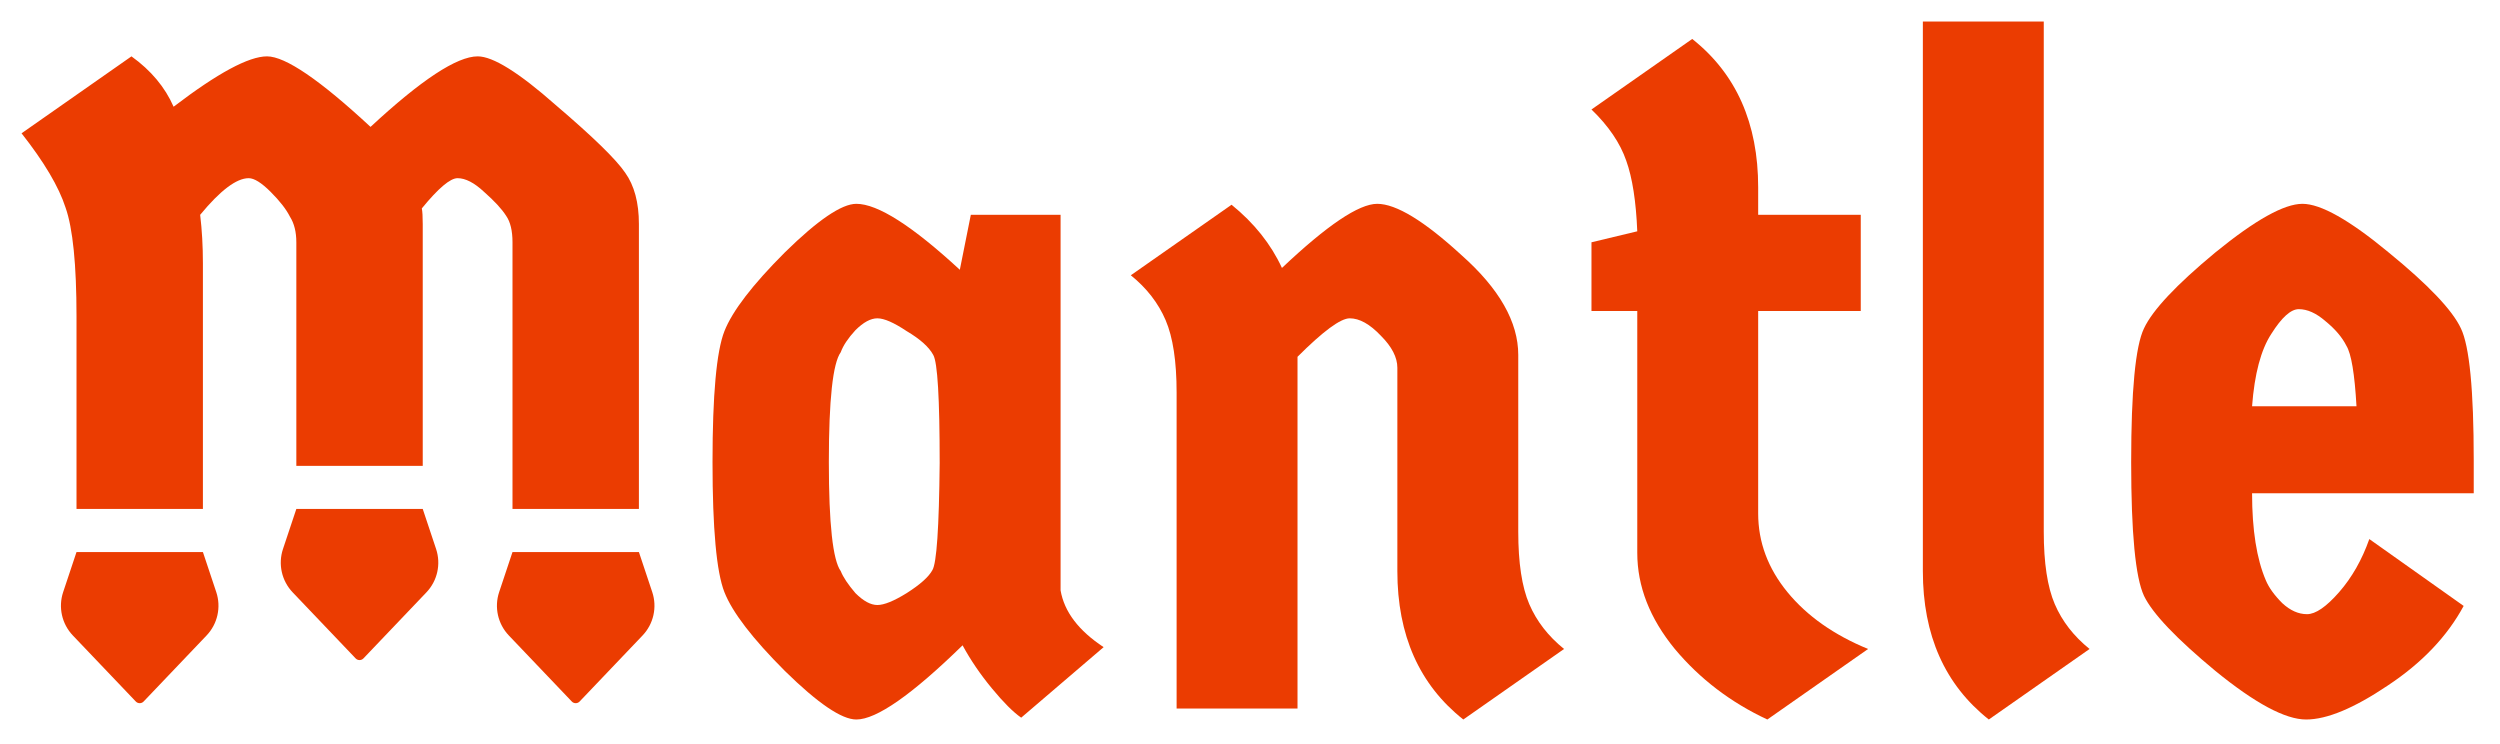 <svg width="464" height="138" viewBox="0 0 464 138" fill="none" xmlns="http://www.w3.org/2000/svg">
<path d="M196.844 39.87V109.57C197.524 113.537 200.187 117.05 204.834 120.11L189.534 133.2C188.06 132.18 186.247 130.367 184.094 127.76C181.94 125.153 180.127 122.49 178.654 119.77C169.247 128.95 162.674 133.54 158.934 133.54C156.214 133.54 151.794 130.537 145.674 124.53C139.667 118.523 135.927 113.65 134.454 109.91C132.98 106.17 132.244 98.123 132.244 85.77C132.244 73.303 132.98 65.2 134.454 61.46C135.927 57.72 139.667 52.847 145.674 46.84C151.794 40.833 156.214 37.83 158.934 37.83C162.9 37.83 169.304 41.91 178.144 50.07L180.184 39.87H196.844ZM173.214 65.88C172.42 64.407 170.777 62.933 168.284 61.46C165.904 59.873 164.09 59.08 162.844 59.08C161.597 59.08 160.237 59.817 158.764 61.29C157.404 62.763 156.497 64.123 156.044 65.37C154.57 67.41 153.834 74.21 153.834 85.77C153.834 97.217 154.57 103.96 156.044 106C156.497 107.133 157.404 108.493 158.764 110.08C160.237 111.553 161.597 112.29 162.844 112.29C164.09 112.29 165.904 111.553 168.284 110.08C170.777 108.493 172.364 107.077 173.044 105.83C173.837 104.583 174.29 97.953 174.404 85.94C174.404 73.927 174.007 67.24 173.214 65.88Z" fill="#EB3C01"/>
<path d="M240.819 131.5H218.379V72.85C218.379 67.07 217.699 62.593 216.339 59.42C214.979 56.247 212.826 53.47 209.879 51.09L228.579 38C232.773 41.4 235.889 45.31 237.929 49.73C246.316 41.797 252.209 37.83 255.609 37.83C259.123 37.83 264.336 41.003 271.249 47.35C278.276 53.583 281.789 59.76 281.789 65.88V98.69C281.789 104.47 282.469 108.947 283.829 112.12C285.189 115.293 287.343 118.07 290.289 120.45L271.589 133.54C263.429 127.08 259.349 117.9 259.349 106V68.26C259.349 66.333 258.329 64.35 256.289 62.31C254.249 60.157 252.323 59.08 250.509 59.08C248.809 59.08 245.579 61.46 240.819 66.22V131.5Z" fill="#EB3C01"/>
<path d="M326.317 57.72V95.29C326.317 100.617 328.131 105.49 331.757 109.91C335.384 114.33 340.371 117.843 346.717 120.45L328.017 133.54C321.217 130.367 315.494 126.003 310.847 120.45C306.201 114.783 303.877 108.833 303.877 102.6V57.72H295.377V44.97L303.877 42.93C303.651 37.377 302.971 33.013 301.837 29.84C300.704 26.553 298.551 23.38 295.377 20.32L314.077 7.23C322.237 13.69 326.317 22.87 326.317 34.77V39.87H345.357V57.72H326.317Z" fill="#EB3C01"/>
<path d="M356.883 4H379.323V98.69C379.323 104.47 380.003 108.947 381.363 112.12C382.723 115.293 384.876 118.07 387.823 120.45L369.123 133.54C360.963 127.08 356.883 117.9 356.883 106V4Z" fill="#EB3C01"/>
<path d="M459.125 85.43V91.55H417.985C417.985 98.35 418.835 103.733 420.535 107.7C421.101 109.06 422.121 110.477 423.595 111.95C425.068 113.31 426.598 113.99 428.185 113.99C429.771 113.99 431.755 112.63 434.135 109.91C436.515 107.19 438.385 103.903 439.745 100.05L457.255 112.46C454.195 118.127 449.491 123.057 443.145 127.25C436.911 131.443 431.868 133.54 428.015 133.54C424.161 133.54 418.551 130.537 411.185 124.53C403.931 118.523 399.511 113.877 397.925 110.59C396.338 107.19 395.545 98.917 395.545 85.77C395.545 72.51 396.338 64.237 397.925 60.95C399.511 57.55 403.931 52.847 411.185 46.84C418.551 40.833 423.935 37.83 427.335 37.83C430.735 37.83 436.061 40.833 443.315 46.84C450.681 52.847 455.158 57.55 456.745 60.95C458.331 64.237 459.125 72.397 459.125 85.43ZM435.495 64.18C434.701 62.593 433.398 61.063 431.585 59.59C429.885 58.117 428.241 57.38 426.655 57.38C425.181 57.38 423.481 58.91 421.555 61.97C419.628 64.917 418.438 69.393 417.985 75.4H437.365C437.025 69.393 436.401 65.653 435.495 64.18Z" fill="#EB3C01"/>
<path d="M55 86.46V44.97C55 43.043 54.603 41.457 53.81 40.21C53.13 38.85 51.94 37.32 50.24 35.62C48.54 33.92 47.18 33.07 46.16 33.07C43.893 33.07 40.89 35.337 37.15 39.87C37.49 42.703 37.66 45.707 37.66 48.88V94.46H14.2V58.74C14.2 49.107 13.52 42.363 12.16 38.51C10.913 34.657 8.193 30.067 4 24.74L24.4 10.46C28.027 13.067 30.633 16.183 32.22 19.81C40.38 13.577 46.16 10.46 49.56 10.46C52.96 10.46 59.363 14.823 68.77 23.55C78.177 14.823 84.807 10.46 88.66 10.46C91.493 10.46 96.31 13.463 103.11 19.47C110.023 25.363 114.33 29.557 116.03 32.05C117.73 34.43 118.58 37.603 118.58 41.57V94.46H95.12V44.97C95.12 42.817 94.723 41.173 93.93 40.04C93.137 38.793 91.777 37.32 89.85 35.62C88.037 33.92 86.393 33.07 84.92 33.07C83.56 33.07 81.35 34.94 78.29 38.68C78.403 39.247 78.46 40.21 78.46 41.57V86.46H55Z" fill="#EB3C01"/>
<path d="M14.2 102.46H37.66L40.138 109.894C41.074 112.703 40.382 115.8 38.339 117.944L26.654 130.201C26.26 130.614 25.6 130.614 25.206 130.201L13.521 117.944C11.478 115.8 10.786 112.703 11.722 109.894L14.2 102.46Z" fill="#EB3C01"/>
<path d="M55 94.46H78.46L80.938 101.894C81.874 104.703 81.182 107.8 79.139 109.944L67.454 122.201C67.06 122.614 66.4 122.614 66.006 122.201L54.321 109.944C52.278 107.8 51.586 104.703 52.522 101.894L55 94.46Z" fill="#EB3C01"/>
<path d="M95.12 102.46H118.58L121.058 109.894C121.994 112.703 121.302 115.8 119.259 117.944L107.574 130.201C107.18 130.614 106.52 130.614 106.126 130.201L94.441 117.944C92.398 115.8 91.706 112.703 92.642 109.894L95.12 102.46Z" fill="#EB3C01"/>
</svg>
